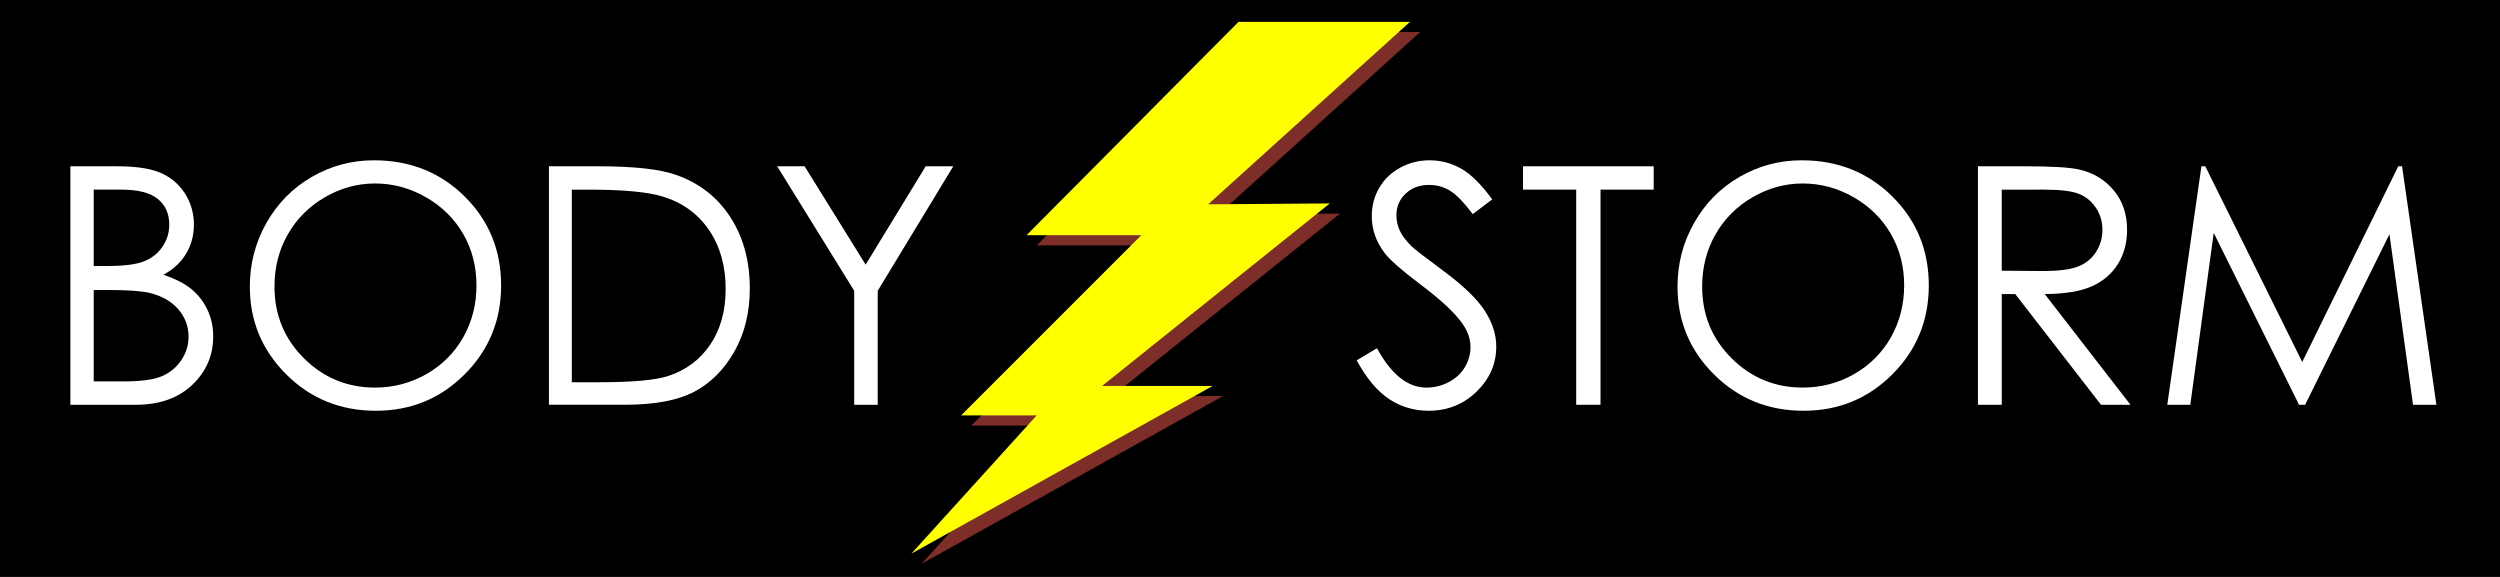 <?xml version="1.0" encoding="utf-8"?>
<!-- Generator: Adobe Illustrator 13.0.0, SVG Export Plug-In . SVG Version: 6.00 Build 14948)  -->
<!DOCTYPE svg PUBLIC "-//W3C//DTD SVG 1.1//EN" "http://www.w3.org/Graphics/SVG/1.1/DTD/svg11.dtd">
<svg version="1.1" id="Layer_1" xmlns="http://www.w3.org/2000/svg" xmlns:xlink="http://www.w3.org/1999/xlink" x="0px" y="0px"
	 width="368.504px" height="85.039px" viewBox="0 0 368.504 85.039" enable-background="new 0 0 368.504 85.039"
	 xml:space="preserve">
<rect width="368.504" height="85.039"/>
<polygon fill="#7E2E29" points="184.062,4.719 209.332,4.719 179.578,31.619 197.512,31.483 163.955,58.383 180.258,58.383 
	135.832,83.109 154.308,62.73 143.168,62.73 169.729,36.17 152.814,36.17 "/>
<polygon fill="#FFFF00" points="182.562,3.219 207.832,3.219 178.078,30.119 196.012,29.983 162.455,56.883 178.758,56.883 
	134.332,81.609 152.809,61.23 141.668,61.23 168.229,34.67 151.314,34.67 "/>
<g>
	<path fill="#FFFFFF" d="M10.373,24.512h6.93c2.788,0,4.931,0.331,6.428,0.992s2.68,1.677,3.549,3.046
		c0.868,1.371,1.302,2.892,1.302,4.564c0,1.562-0.38,2.983-1.142,4.266c-0.761,1.282-1.878,2.322-3.353,3.118
		c1.826,0.622,3.232,1.35,4.217,2.187c0.984,0.836,1.75,1.848,2.299,3.036c0.548,1.186,0.822,2.473,0.822,3.859
		c0,2.818-1.032,5.205-3.095,7.156s-4.831,2.928-8.304,2.928h-9.654V24.512z M13.814,27.953v11.255h2.012
		c2.442,0,4.238-0.227,5.388-0.681c1.149-0.454,2.06-1.171,2.73-2.151c0.671-0.979,1.006-2.067,1.006-3.262
		c0-1.609-0.563-2.871-1.688-3.788c-1.125-0.916-2.917-1.374-5.376-1.374H13.814z M13.814,42.745v13.478h4.357
		c2.569,0,4.452-0.252,5.649-0.752c1.197-0.502,2.158-1.287,2.884-2.355c0.726-1.066,1.089-2.221,1.089-3.465
		c0-1.561-0.51-2.922-1.531-4.086c-1.021-1.162-2.424-1.959-4.21-2.389c-1.198-0.287-3.281-0.43-6.25-0.43H13.814z"/>
	<path fill="#FFFFFF" d="M55.119,23.628c5.324,0,9.78,1.776,13.367,5.329c3.586,3.553,5.38,7.926,5.38,13.119
		c0,5.147-1.79,9.51-5.369,13.096c-3.579,3.584-7.942,5.375-13.091,5.375c-5.213,0-9.613-1.783-13.2-5.352
		c-3.586-3.568-5.38-7.887-5.38-12.952c0-3.377,0.817-6.508,2.451-9.391c1.634-2.883,3.861-5.142,6.683-6.775
		C48.782,24.444,51.834,23.628,55.119,23.628z M55.274,27.045c-2.601,0-5.066,0.678-7.396,2.033
		c-2.33,1.355-4.149,3.181-5.458,5.477c-1.308,2.296-1.962,4.854-1.962,7.676c0,4.177,1.448,7.705,4.344,10.583
		c2.896,2.877,6.387,4.316,10.472,4.316c2.728,0,5.253-0.662,7.575-1.984c2.322-1.324,4.133-3.133,5.433-5.43
		c1.301-2.295,1.951-4.846,1.951-7.653c0-2.79-0.65-5.313-1.951-7.569c-1.3-2.256-3.131-4.061-5.493-5.417
		S57.923,27.045,55.274,27.045z"/>
	<path fill="#FFFFFF" d="M80.915,59.664V24.512h7.289c5.257,0,9.072,0.422,11.446,1.266c3.409,1.195,6.073,3.266,7.993,6.213
		s2.88,6.46,2.88,10.538c0,3.521-0.761,6.619-2.282,9.296c-1.521,2.676-3.497,4.65-5.926,5.926
		c-2.43,1.275-5.835,1.912-10.216,1.912H80.915z M84.285,56.342h4.062c4.859,0,8.229-0.303,10.108-0.906
		c2.644-0.861,4.723-2.408,6.237-4.645s2.271-4.971,2.271-8.202c0-3.391-0.821-6.288-2.461-8.691
		c-1.641-2.403-3.927-4.051-6.858-4.942c-2.198-0.668-5.823-1.003-10.873-1.003h-2.485V56.342z"/>
	<path fill="#FFFFFF" d="M114.561,24.512h4.042l8.994,14.497l8.853-14.497h4.062l-11.136,18.352v16.8h-3.465v-16.8L114.561,24.512z"
		/>
</g>
<g>
	<path fill="#FFFFFF" d="M199.979,53.115l2.987-1.791c2.103,3.871,4.532,5.807,7.288,5.807c1.18,0,2.286-0.275,3.322-0.824
		c1.035-0.551,1.824-1.287,2.365-2.211s0.812-1.904,0.812-2.939c0-1.178-0.398-2.334-1.195-3.465
		c-1.099-1.561-3.105-3.441-6.021-5.64c-2.932-2.214-4.756-3.815-5.473-4.803c-1.242-1.657-1.863-3.449-1.863-5.377
		c0-1.529,0.366-2.923,1.1-4.182c0.732-1.258,1.764-2.25,3.094-2.975s2.775-1.087,4.338-1.087c1.656,0,3.205,0.41,4.647,1.23
		c1.441,0.821,2.967,2.33,4.576,4.528l-2.868,2.175c-1.322-1.752-2.449-2.907-3.381-3.465s-1.947-0.836-3.047-0.836
		c-1.418,0-2.576,0.43-3.477,1.29c-0.9,0.86-1.35,1.92-1.35,3.178c0,0.765,0.158,1.506,0.477,2.223
		c0.319,0.717,0.9,1.498,1.745,2.342c0.462,0.446,1.976,1.617,4.54,3.513c3.043,2.246,5.13,4.245,6.262,5.997
		c1.131,1.754,1.695,3.514,1.695,5.281c0,2.551-0.967,4.764-2.902,6.645c-1.936,1.879-4.289,2.818-7.062,2.818
		c-2.136,0-4.071-0.568-5.808-1.707S201.444,55.793,199.979,53.115z"/>
	<path fill="#FFFFFF" d="M224.496,27.953v-3.441h19.261v3.441h-7.838v31.711h-3.585V27.953H224.496z"/>
	<path fill="#FFFFFF" d="M265.562,23.628c5.324,0,9.779,1.776,13.366,5.329c3.587,3.553,5.38,7.926,5.38,13.119
		c0,5.147-1.789,9.51-5.368,13.096c-3.579,3.584-7.942,5.375-13.091,5.375c-5.213,0-9.613-1.783-13.2-5.352s-5.38-7.887-5.38-12.952
		c0-3.377,0.816-6.508,2.451-9.391c1.634-2.883,3.861-5.142,6.684-6.775C259.225,24.444,262.277,23.628,265.562,23.628z
		 M265.718,27.045c-2.601,0-5.066,0.678-7.396,2.033c-2.33,1.355-4.149,3.181-5.458,5.477c-1.308,2.296-1.962,4.854-1.962,7.676
		c0,4.177,1.447,7.705,4.344,10.583c2.896,2.877,6.387,4.316,10.472,4.316c2.728,0,5.253-0.662,7.575-1.984
		c2.321-1.324,4.133-3.133,5.433-5.43c1.301-2.295,1.951-4.846,1.951-7.653c0-2.79-0.65-5.313-1.951-7.569
		c-1.3-2.256-3.132-4.061-5.493-5.417S268.366,27.045,265.718,27.045z"/>
	<path fill="#FFFFFF" d="M291.55,24.512h7.001c3.903,0,6.549,0.16,7.934,0.479c2.088,0.479,3.784,1.503,5.09,3.074
		c1.307,1.571,1.96,3.505,1.96,5.803c0,1.914-0.45,3.597-1.351,5.048c-0.899,1.452-2.186,2.548-3.859,3.29
		c-1.672,0.742-3.982,1.121-6.93,1.137l12.642,16.322h-4.346l-12.642-16.322h-1.986v16.322h-3.513V24.512z M295.062,27.953v11.948
		l6.056,0.048c2.345,0,4.081-0.223,5.206-0.669c1.125-0.446,2.002-1.159,2.633-2.139c0.63-0.979,0.945-2.075,0.945-3.286
		c0-1.179-0.319-2.25-0.957-3.214c-0.639-0.964-1.477-1.653-2.514-2.067c-1.037-0.414-2.761-0.621-5.17-0.621H295.062z"/>
	<path fill="#FFFFFF" d="M319.461,59.664l5.032-35.152h0.571l14.29,28.843l14.152-28.843h0.563l5.059,35.152h-3.445l-3.473-25.14
		l-12.43,25.14h-0.897l-12.577-25.331l-3.453,25.331H319.461z"/>
</g>
</svg>
